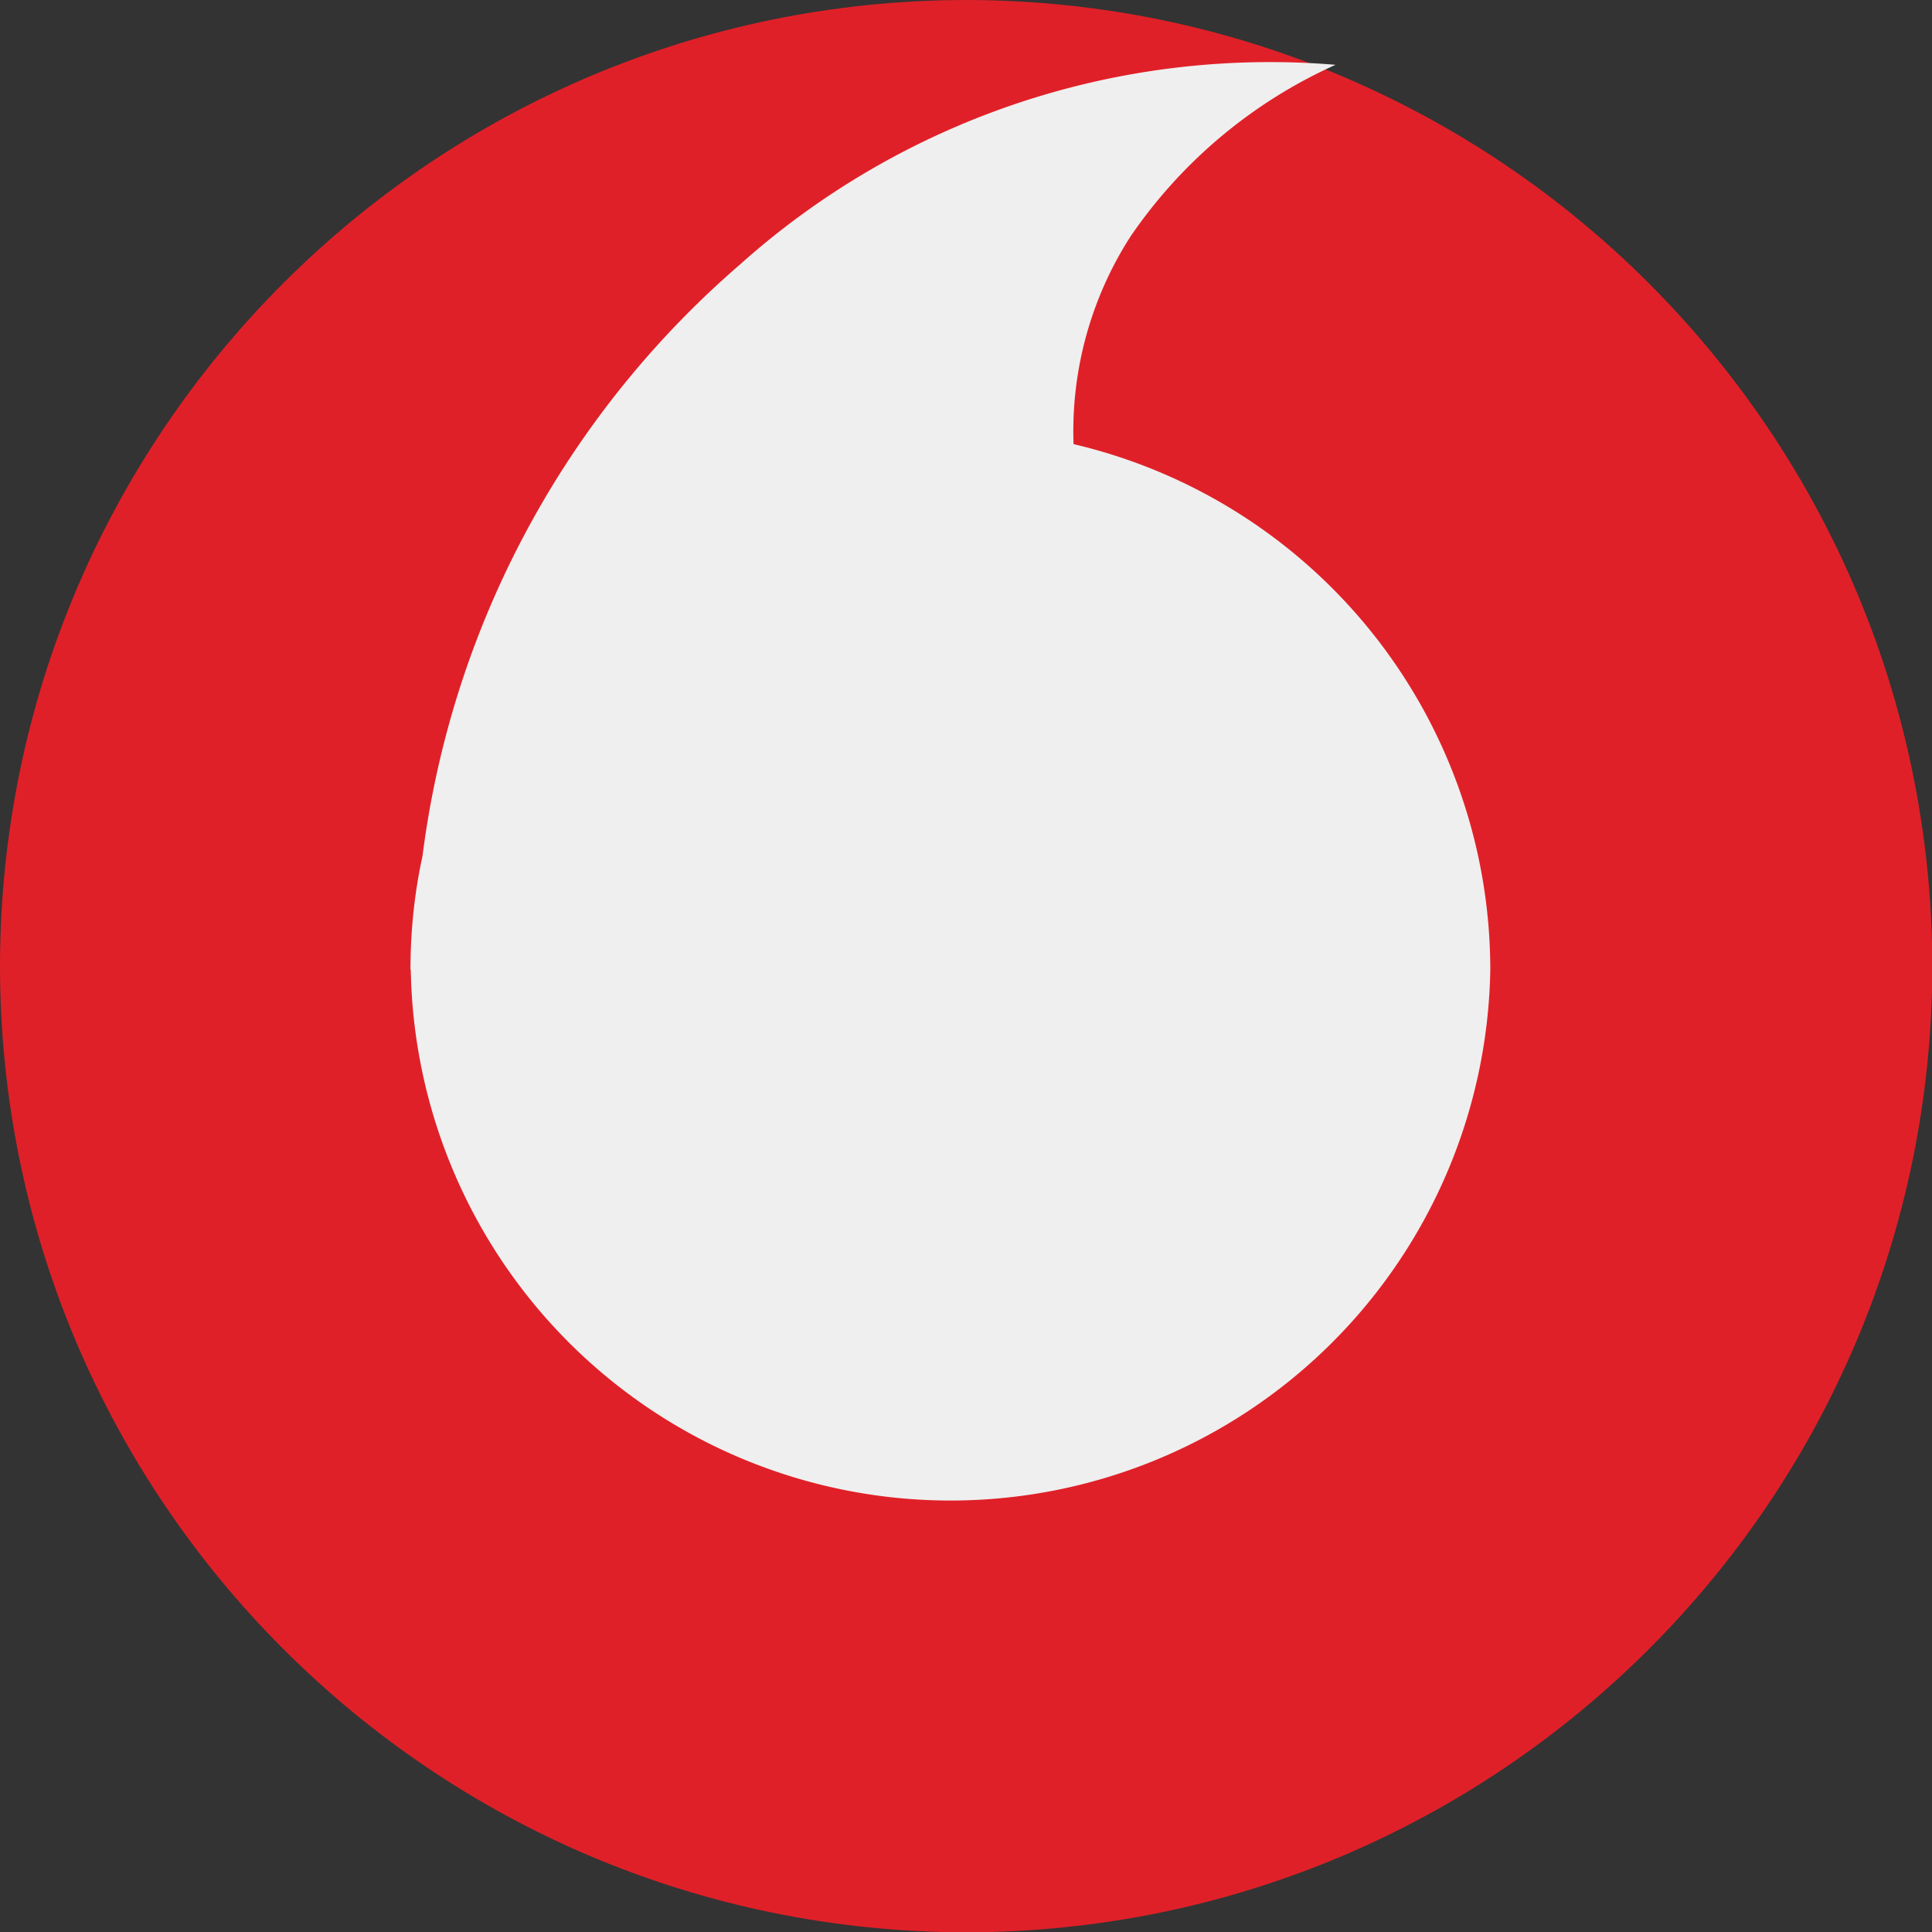 <svg xmlns="http://www.w3.org/2000/svg" width="24" height="24" fill="none"><rect width="100%" height="100%" fill="#333333" stroke="none"/><path fill="#E02028" d="M12.002 0C5.375.007.007 5.375 0 12.002c.007 6.623 5.375 11.994 12.002 12.002 6.623-.008 11.994-5.375 12.002-12.002C23.992 5.375 18.625.007 12.002 0Z"/><path fill="#EFEFEF" d="M5.099 12.047c0-.474.048-.947.149-1.41a11.648 11.648 0 0 1 3.943-7.35 9.876 9.876 0 0 1 7.4-2.482 6.127 6.127 0 0 0-2.547 2.132 4.476 4.476 0 0 0-.708 2.58 6.71 6.71 0 0 1 5.177 6.533 6.706 6.706 0 0 1-13.41 0l-.004-.003Z"/></svg>